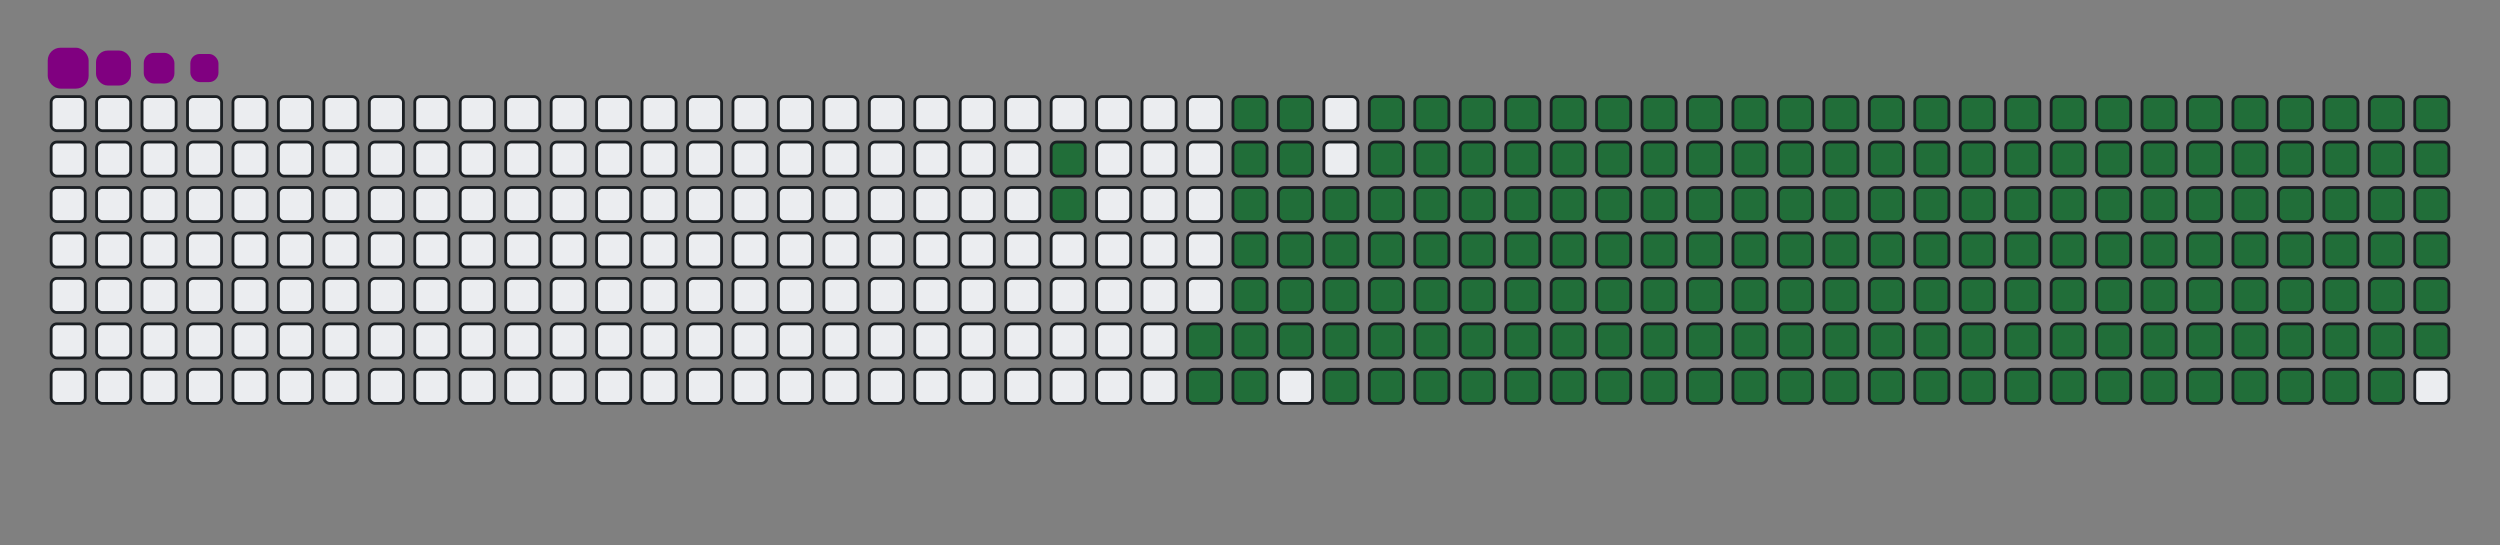 <svg viewBox="-16 -32 880 192" width="880" height="192" xmlns="http://www.w3.org/2000/svg"><rect x="-16" y="-32" width="880" height="192" fill="#808080" stroke="none"/><desc>Generated with https://github.com/Platane/snk</desc><style>@keyframes c0{8.85%{fill:#216e39}8.87%,to{fill:#ebedf0}}@keyframes c1{9.22%{fill:#216e39}9.24%,to{fill:#ebedf0}}@keyframes c2{70.47%{fill:#216e39}70.49%,to{fill:#ebedf0}}@keyframes c3{70.84%{fill:#216e39}70.86%,to{fill:#ebedf0}}@keyframes c4{88.92%{fill:#216e39}88.94%,to{fill:#ebedf0}}@keyframes c5{89.29%{fill:#216e39}89.31%,to{fill:#ebedf0}}@keyframes c6{10.69%{fill:#216e39}10.71%,to{fill:#ebedf0}}@keyframes c7{49.44%{fill:#216e39}49.46%,to{fill:#ebedf0}}@keyframes c8{49.81%{fill:#216e39}49.83%,to{fill:#ebedf0}}@keyframes c9{70.1%{fill:#216e39}70.12%,to{fill:#ebedf0}}@keyframes ca{71.21%{fill:#216e39}71.23%,to{fill:#ebedf0}}@keyframes cb{88.55%{fill:#216e39}88.57%,to{fill:#ebedf0}}@keyframes cc{88.18%{fill:#216e39}88.2%,to{fill:#ebedf0}}@keyframes cd{11.06%{fill:#216e39}11.08%,to{fill:#ebedf0}}@keyframes ce{49.07%{fill:#216e39}49.09%,to{fill:#ebedf0}}@keyframes cf{50.17%{fill:#216e39}50.19%,to{fill:#ebedf0}}@keyframes cg{69.73%{fill:#216e39}69.75%,to{fill:#ebedf0}}@keyframes ch{11.43%{fill:#216e39}11.45%,to{fill:#ebedf0}}@keyframes ci{48.7%{fill:#216e39}48.72%,to{fill:#ebedf0}}@keyframes cj{50.54%{fill:#216e39}50.56%,to{fill:#ebedf0}}@keyframes ck{69.36%{fill:#216e39}69.38%,to{fill:#ebedf0}}@keyframes cl{71.95%{fill:#216e39}71.97%,to{fill:#ebedf0}}@keyframes cm{29.51%{fill:#216e39}29.53%,to{fill:#ebedf0}}@keyframes cn{29.88%{fill:#216e39}29.9%,to{fill:#ebedf0}}@keyframes co{11.8%{fill:#216e39}11.82%,to{fill:#ebedf0}}@keyframes cp{48.33%{fill:#216e39}48.35%,to{fill:#ebedf0}}@keyframes cq{50.91%{fill:#216e39}50.93%,to{fill:#ebedf0}}@keyframes cr{68.99%{fill:#216e39}69.01%,to{fill:#ebedf0}}@keyframes cs{72.31%{fill:#216e39}72.33%,to{fill:#ebedf0}}@keyframes ct{29.14%{fill:#216e39}29.16%,to{fill:#ebedf0}}@keyframes cu{30.25%{fill:#216e39}30.27%,to{fill:#ebedf0}}@keyframes cv{12.17%{fill:#216e39}12.19%,to{fill:#ebedf0}}@keyframes cw{47.96%{fill:#216e39}47.98%,to{fill:#ebedf0}}@keyframes cx{51.28%{fill:#216e39}51.3%,to{fill:#ebedf0}}@keyframes cy{68.62%{fill:#216e39}68.64%,to{fill:#ebedf0}}@keyframes cz{72.68%{fill:#216e39}72.7%,to{fill:#ebedf0}}@keyframes c10{28.77%{fill:#216e39}28.79%,to{fill:#ebedf0}}@keyframes c11{30.62%{fill:#216e39}30.64%,to{fill:#ebedf0}}@keyframes c12{12.54%{fill:#216e39}12.56%,to{fill:#ebedf0}}@keyframes c13{47.59%{fill:#216e39}47.61%,to{fill:#ebedf0}}@keyframes c14{51.65%{fill:#216e39}51.67%,to{fill:#ebedf0}}@keyframes c15{68.26%{fill:#216e39}68.28%,to{fill:#ebedf0}}@keyframes c16{73.05%{fill:#216e39}73.07%,to{fill:#ebedf0}}@keyframes c17{28.4%{fill:#216e39}28.42%,to{fill:#ebedf0}}@keyframes c18{30.99%{fill:#216e39}31.01%,to{fill:#ebedf0}}@keyframes c19{12.91%{fill:#216e39}12.93%,to{fill:#ebedf0}}@keyframes c1a{47.22%{fill:#216e39}47.24%,to{fill:#ebedf0}}@keyframes c1b{52.02%{fill:#216e39}52.04%,to{fill:#ebedf0}}@keyframes c1c{67.89%{fill:#216e39}67.91%,to{fill:#ebedf0}}@keyframes c1d{73.42%{fill:#216e39}73.44%,to{fill:#ebedf0}}@keyframes c1e{28.03%{fill:#216e39}28.05%,to{fill:#ebedf0}}@keyframes c1f{31.36%{fill:#216e39}31.38%,to{fill:#ebedf0}}@keyframes c1g{13.27%{fill:#216e39}13.29%,to{fill:#ebedf0}}@keyframes c1h{46.85%{fill:#216e39}46.87%,to{fill:#ebedf0}}@keyframes c1i{52.39%{fill:#216e39}52.41%,to{fill:#ebedf0}}@keyframes c1j{67.52%{fill:#216e39}67.54%,to{fill:#ebedf0}}@keyframes c1k{73.79%{fill:#216e39}73.81%,to{fill:#ebedf0}}@keyframes c1l{27.67%{fill:#216e39}27.69%,to{fill:#ebedf0}}@keyframes c1m{31.72%{fill:#216e39}31.74%,to{fill:#ebedf0}}@keyframes c1n{13.64%{fill:#216e39}13.66%,to{fill:#ebedf0}}@keyframes c1o{46.48%{fill:#216e39}46.5%,to{fill:#ebedf0}}@keyframes c1p{52.76%{fill:#216e39}52.78%,to{fill:#ebedf0}}@keyframes c1q{67.15%{fill:#216e39}67.17%,to{fill:#ebedf0}}@keyframes c1r{74.16%{fill:#216e39}74.18%,to{fill:#ebedf0}}@keyframes c1s{27.3%{fill:#216e39}27.32%,to{fill:#ebedf0}}@keyframes c1t{32.09%{fill:#216e39}32.11%,to{fill:#ebedf0}}@keyframes c1u{14.01%{fill:#216e39}14.03%,to{fill:#ebedf0}}@keyframes c1v{46.12%{fill:#216e39}46.14%,to{fill:#ebedf0}}@keyframes c1w{53.13%{fill:#216e39}53.15%,to{fill:#ebedf0}}@keyframes c1x{66.78%{fill:#216e39}66.8%,to{fill:#ebedf0}}@keyframes c1y{74.53%{fill:#216e39}74.55%,to{fill:#ebedf0}}@keyframes c1z{26.93%{fill:#216e39}26.95%,to{fill:#ebedf0}}@keyframes c20{32.46%{fill:#216e39}32.48%,to{fill:#ebedf0}}@keyframes c21{14.38%{fill:#216e39}14.4%,to{fill:#ebedf0}}@keyframes c22{45.75%{fill:#216e39}45.77%,to{fill:#ebedf0}}@keyframes c23{53.5%{fill:#216e39}53.52%,to{fill:#ebedf0}}@keyframes c24{66.41%{fill:#216e39}66.43%,to{fill:#ebedf0}}@keyframes c25{74.9%{fill:#216e39}74.92%,to{fill:#ebedf0}}@keyframes c26{26.56%{fill:#216e39}26.58%,to{fill:#ebedf0}}@keyframes c27{32.83%{fill:#216e39}32.85%,to{fill:#ebedf0}}@keyframes c28{14.75%{fill:#216e39}14.77%,to{fill:#ebedf0}}@keyframes c29{45.38%{fill:#216e39}45.4%,to{fill:#ebedf0}}@keyframes c2a{53.86%{fill:#216e39}53.88%,to{fill:#ebedf0}}@keyframes c2b{66.04%{fill:#216e39}66.06%,to{fill:#ebedf0}}@keyframes c2c{75.27%{fill:#216e39}75.29%,to{fill:#ebedf0}}@keyframes c2d{26.19%{fill:#216e39}26.21%,to{fill:#ebedf0}}@keyframes c2e{33.2%{fill:#216e39}33.22%,to{fill:#ebedf0}}@keyframes c2f{15.12%{fill:#216e39}15.14%,to{fill:#ebedf0}}@keyframes c2g{45.01%{fill:#216e39}45.03%,to{fill:#ebedf0}}@keyframes c2h{54.23%{fill:#216e39}54.25%,to{fill:#ebedf0}}@keyframes c2i{65.67%{fill:#216e39}65.69%,to{fill:#ebedf0}}@keyframes c2j{75.64%{fill:#216e39}75.66%,to{fill:#ebedf0}}@keyframes c2k{25.82%{fill:#216e39}25.84%,to{fill:#ebedf0}}@keyframes c2l{33.57%{fill:#216e39}33.59%,to{fill:#ebedf0}}@keyframes c2m{15.49%{fill:#216e39}15.51%,to{fill:#ebedf0}}@keyframes c2n{44.64%{fill:#216e39}44.66%,to{fill:#ebedf0}}@keyframes c2o{54.6%{fill:#216e39}54.62%,to{fill:#ebedf0}}@keyframes c2p{65.3%{fill:#216e39}65.32%,to{fill:#ebedf0}}@keyframes c2q{76%{fill:#216e39}76.02%,to{fill:#ebedf0}}@keyframes c2r{25.45%{fill:#216e39}25.47%,to{fill:#ebedf0}}@keyframes c2s{33.94%{fill:#216e39}33.96%,to{fill:#ebedf0}}@keyframes c2t{15.86%{fill:#216e39}15.88%,to{fill:#ebedf0}}@keyframes c2u{44.27%{fill:#216e39}44.29%,to{fill:#ebedf0}}@keyframes c2v{54.97%{fill:#216e39}54.99%,to{fill:#ebedf0}}@keyframes c2w{64.93%{fill:#216e39}64.95%,to{fill:#ebedf0}}@keyframes c2x{76.37%{fill:#216e39}76.39%,to{fill:#ebedf0}}@keyframes c2y{25.08%{fill:#216e39}25.1%,to{fill:#ebedf0}}@keyframes c2z{34.31%{fill:#216e39}34.33%,to{fill:#ebedf0}}@keyframes c30{16.23%{fill:#216e39}16.25%,to{fill:#ebedf0}}@keyframes c31{43.9%{fill:#216e39}43.92%,to{fill:#ebedf0}}@keyframes c32{55.34%{fill:#216e39}55.36%,to{fill:#ebedf0}}@keyframes c33{64.57%{fill:#216e39}64.59%,to{fill:#ebedf0}}@keyframes c34{76.74%{fill:#216e39}76.76%,to{fill:#ebedf0}}@keyframes c35{24.71%{fill:#216e39}24.73%,to{fill:#ebedf0}}@keyframes c36{34.68%{fill:#216e39}34.7%,to{fill:#ebedf0}}@keyframes c37{16.6%{fill:#216e39}16.62%,to{fill:#ebedf0}}@keyframes c38{43.53%{fill:#216e39}43.55%,to{fill:#ebedf0}}@keyframes c39{55.71%{fill:#216e39}55.73%,to{fill:#ebedf0}}@keyframes c3a{64.2%{fill:#216e39}64.22%,to{fill:#ebedf0}}@keyframes c3b{77.11%{fill:#216e39}77.13%,to{fill:#ebedf0}}@keyframes c3c{24.34%{fill:#216e39}24.36%,to{fill:#ebedf0}}@keyframes c3d{35.05%{fill:#216e39}35.07%,to{fill:#ebedf0}}@keyframes c3e{16.96%{fill:#216e39}16.98%,to{fill:#ebedf0}}@keyframes c3f{43.16%{fill:#216e39}43.18%,to{fill:#ebedf0}}@keyframes c3g{56.08%{fill:#216e39}56.1%,to{fill:#ebedf0}}@keyframes c3h{63.83%{fill:#216e39}63.85%,to{fill:#ebedf0}}@keyframes c3i{77.48%{fill:#216e39}77.5%,to{fill:#ebedf0}}@keyframes c3j{23.98%{fill:#216e39}24%,to{fill:#ebedf0}}@keyframes c3k{35.41%{fill:#216e39}35.43%,to{fill:#ebedf0}}@keyframes c3l{17.33%{fill:#216e39}17.35%,to{fill:#ebedf0}}@keyframes c3m{42.79%{fill:#216e39}42.81%,to{fill:#ebedf0}}@keyframes c3n{56.45%{fill:#216e39}56.47%,to{fill:#ebedf0}}@keyframes c3o{63.46%{fill:#216e39}63.48%,to{fill:#ebedf0}}@keyframes c3p{77.85%{fill:#216e39}77.87%,to{fill:#ebedf0}}@keyframes c3q{23.61%{fill:#216e39}23.63%,to{fill:#ebedf0}}@keyframes c3r{35.78%{fill:#216e39}35.8%,to{fill:#ebedf0}}@keyframes c3s{17.7%{fill:#216e39}17.72%,to{fill:#ebedf0}}@keyframes c3t{42.43%{fill:#216e39}42.45%,to{fill:#ebedf0}}@keyframes c3u{56.82%{fill:#216e39}56.84%,to{fill:#ebedf0}}@keyframes c3v{63.09%{fill:#216e39}63.11%,to{fill:#ebedf0}}@keyframes c3w{78.22%{fill:#216e39}78.24%,to{fill:#ebedf0}}@keyframes c3x{23.24%{fill:#216e39}23.26%,to{fill:#ebedf0}}@keyframes c3y{36.15%{fill:#216e39}36.17%,to{fill:#ebedf0}}@keyframes c3z{18.07%{fill:#216e39}18.09%,to{fill:#ebedf0}}@keyframes c40{42.06%{fill:#216e39}42.08%,to{fill:#ebedf0}}@keyframes c41{57.19%{fill:#216e39}57.21%,to{fill:#ebedf0}}@keyframes c42{62.72%{fill:#216e39}62.74%,to{fill:#ebedf0}}@keyframes c43{78.59%{fill:#216e39}78.61%,to{fill:#ebedf0}}@keyframes c44{22.87%{fill:#216e39}22.89%,to{fill:#ebedf0}}@keyframes c45{36.52%{fill:#216e39}36.54%,to{fill:#ebedf0}}@keyframes c46{18.44%{fill:#216e39}18.46%,to{fill:#ebedf0}}@keyframes c47{41.69%{fill:#216e39}41.71%,to{fill:#ebedf0}}@keyframes c48{57.55%{fill:#216e39}57.57%,to{fill:#ebedf0}}@keyframes c49{62.35%{fill:#216e39}62.37%,to{fill:#ebedf0}}@keyframes c4a{78.96%{fill:#216e39}78.98%,to{fill:#ebedf0}}@keyframes c4b{22.5%{fill:#216e39}22.52%,to{fill:#ebedf0}}@keyframes c4c{36.89%{fill:#216e39}36.91%,to{fill:#ebedf0}}@keyframes c4d{18.81%{fill:#216e39}18.83%,to{fill:#ebedf0}}@keyframes c4e{41.32%{fill:#216e39}41.34%,to{fill:#ebedf0}}@keyframes c4f{57.92%{fill:#216e39}57.94%,to{fill:#ebedf0}}@keyframes c4g{61.98%{fill:#216e39}62%,to{fill:#ebedf0}}@keyframes c4h{61.61%{fill:#216e39}61.63%,to{fill:#ebedf0}}@keyframes c4i{22.13%{fill:#216e39}22.15%,to{fill:#ebedf0}}@keyframes c4j{37.26%{fill:#216e39}37.28%,to{fill:#ebedf0}}@keyframes c4k{19.18%{fill:#216e39}19.2%,to{fill:#ebedf0}}@keyframes c4l{40.95%{fill:#216e39}40.97%,to{fill:#ebedf0}}@keyframes c4m{58.29%{fill:#216e39}58.31%,to{fill:#ebedf0}}@keyframes c4n{58.66%{fill:#216e39}58.68%,to{fill:#ebedf0}}@keyframes c4o{61.24%{fill:#216e39}61.26%,to{fill:#ebedf0}}@keyframes c4p{21.76%{fill:#216e39}21.78%,to{fill:#ebedf0}}@keyframes c4q{37.63%{fill:#216e39}37.65%,to{fill:#ebedf0}}@keyframes c4r{19.55%{fill:#216e39}19.57%,to{fill:#ebedf0}}@keyframes c4s{40.58%{fill:#216e39}40.6%,to{fill:#ebedf0}}@keyframes c4t{40.21%{fill:#216e39}40.23%,to{fill:#ebedf0}}@keyframes c4u{59.03%{fill:#216e39}59.05%,to{fill:#ebedf0}}@keyframes c4v{60.88%{fill:#216e39}60.9%,to{fill:#ebedf0}}@keyframes c4w{21.39%{fill:#216e39}21.41%,to{fill:#ebedf0}}@keyframes c4x{38%{fill:#216e39}38.02%,to{fill:#ebedf0}}@keyframes c4y{19.92%{fill:#216e39}19.94%,to{fill:#ebedf0}}@keyframes c4z{38.74%{fill:#216e39}38.76%,to{fill:#ebedf0}}@keyframes c50{39.84%{fill:#216e39}39.86%,to{fill:#ebedf0}}@keyframes c51{59.4%{fill:#216e39}59.42%,to{fill:#ebedf0}}@keyframes c52{60.51%{fill:#216e39}60.53%,to{fill:#ebedf0}}@keyframes c53{21.02%{fill:#216e39}21.04%,to{fill:#ebedf0}}@keyframes c54{20.65%{fill:#216e39}20.67%,to{fill:#ebedf0}}@keyframes c55{20.29%{fill:#216e39}20.31%,to{fill:#ebedf0}}@keyframes c56{39.1%{fill:#216e39}39.12%,to{fill:#ebedf0}}@keyframes c57{39.47%{fill:#216e39}39.49%,to{fill:#ebedf0}}@keyframes c58{59.77%{fill:#216e39}59.79%,to{fill:#ebedf0}}@keyframes u0{8.85%{transform:scale(0,1)}10.69%,8.87%,9.22%,9.24%{transform:scale(.01,1)}10.71%,11.06%,11.08%,11.43%{transform:scale(.02,1)}11.45%,11.8%,11.82%,12.17%{transform:scale(.03,1)}12.19%,12.54%,12.56%,12.91%{transform:scale(.04,1)}12.93%,13.27%,13.29%,13.64%{transform:scale(.05,1)}13.66%,14.01%,14.03%,14.38%{transform:scale(.06,1)}14.4%,14.75%,14.77%,15.12%{transform:scale(.07,1)}15.14%,15.49%,15.51%,15.86%{transform:scale(.08,1)}15.88%,16.23%{transform:scale(.09,1)}16.25%,16.6%,16.62%,16.96%{transform:scale(.1,1)}16.98%,17.33%,17.35%,17.7%{transform:scale(.11,1)}17.72%,18.07%,18.09%,18.44%{transform:scale(.12,1)}18.46%,18.81%,18.83%,19.18%{transform:scale(.13,1)}19.2%,19.55%,19.57%,19.92%{transform:scale(.14,1)}19.94%,20.29%,20.31%,20.65%{transform:scale(.15,1)}20.67%,21.02%,21.04%,21.39%{transform:scale(.16,1)}21.41%,21.76%,21.78%,22.13%{transform:scale(.17,1)}22.15%,22.5%{transform:scale(.18,1)}22.52%,22.87%,22.89%,23.24%{transform:scale(.19,1)}23.26%,23.61%,23.63%,23.98%{transform:scale(.2,1)}24%,24.34%,24.36%,24.71%{transform:scale(.21,1)}24.73%,25.08%,25.1%,25.45%{transform:scale(.22,1)}25.47%,25.82%,25.84%,26.19%{transform:scale(.23,1)}26.21%,26.56%,26.58%,26.93%{transform:scale(.24,1)}26.95%,27.3%,27.32%,27.67%{transform:scale(.25,1)}27.69%,28.03%,28.05%,28.4%{transform:scale(.26,1)}28.42%,28.77%{transform:scale(.27,1)}28.79%,29.14%,29.16%,29.51%{transform:scale(.28,1)}29.53%,29.88%,29.9%,30.25%{transform:scale(.29,1)}30.27%,30.62%,30.64%,30.99%{transform:scale(.3,1)}31.01%,31.36%,31.38%,31.72%{transform:scale(.31,1)}31.74%,32.09%,32.11%,32.46%{transform:scale(.32,1)}32.48%,32.83%,32.85%,33.2%{transform:scale(.33,1)}33.22%,33.57%,33.59%,33.94%{transform:scale(.34,1)}33.96%,34.31%,34.33%,34.68%{transform:scale(.35,1)}34.7%,35.05%{transform:scale(.36,1)}35.07%,35.41%,35.43%,35.78%{transform:scale(.37,1)}35.8%,36.15%,36.17%,36.52%{transform:scale(.38,1)}36.54%,36.89%,36.91%,37.26%{transform:scale(.39,1)}37.28%,37.63%,37.65%,38%{transform:scale(.4,1)}38.02%,38.74%,38.76%,39.1%{transform:scale(.41,1)}39.12%,39.47%,39.49%,39.84%{transform:scale(.42,1)}39.86%,40.21%,40.23%,40.58%{transform:scale(.43,1)}40.6%,40.95%,40.97%,41.32%{transform:scale(.44,1)}41.34%,41.69%{transform:scale(.45,1)}41.71%,42.06%,42.08%,42.43%{transform:scale(.46,1)}42.45%,42.79%,42.81%,43.16%{transform:scale(.47,1)}43.18%,43.53%,43.55%,43.9%{transform:scale(.48,1)}43.92%,44.27%,44.29%,44.64%{transform:scale(.49,1)}44.66%,45.01%,45.03%,45.38%{transform:scale(.5,1)}45.4%,45.75%,45.77%,46.12%{transform:scale(.51,1)}46.14%,46.48%,46.5%,46.85%{transform:scale(.52,1)}46.87%,47.22%,47.24%,47.59%{transform:scale(.53,1)}47.61%,47.96%,47.98%,48.33%{transform:scale(.54,1)}48.35%,48.7%{transform:scale(.55,1)}48.72%,49.07%,49.09%,49.44%{transform:scale(.56,1)}49.46%,49.81%,49.83%,50.17%{transform:scale(.57,1)}50.19%,50.54%,50.56%,50.91%{transform:scale(.58,1)}50.93%,51.28%,51.3%,51.65%{transform:scale(.59,1)}51.67%,52.02%,52.04%,52.39%{transform:scale(.6,1)}52.41%,52.76%,52.78%,53.13%{transform:scale(.61,1)}53.15%,53.5%,53.52%,53.86%{transform:scale(.62,1)}53.88%,54.23%,54.25%,54.6%{transform:scale(.63,1)}54.62%,54.97%{transform:scale(.64,1)}54.99%,55.34%,55.36%,55.71%{transform:scale(.65,1)}55.73%,56.08%,56.1%,56.45%{transform:scale(.66,1)}56.47%,56.82%,56.84%,57.19%{transform:scale(.67,1)}57.21%,57.55%,57.57%,57.92%{transform:scale(.68,1)}57.94%,58.29%,58.31%,58.66%{transform:scale(.69,1)}58.68%,59.03%,59.05%,59.4%{transform:scale(.7,1)}59.42%,59.77%,59.79%,60.51%{transform:scale(.71,1)}60.53%,60.88%,60.9%,61.24%{transform:scale(.72,1)}61.26%,61.61%{transform:scale(.73,1)}61.63%,61.98%,62%,62.35%{transform:scale(.74,1)}62.37%,62.72%,62.74%,63.09%{transform:scale(.75,1)}63.11%,63.46%,63.48%,63.83%{transform:scale(.76,1)}63.85%,64.2%,64.22%,64.57%{transform:scale(.77,1)}64.59%,64.93%,64.95%,65.3%{transform:scale(.78,1)}65.32%,65.67%,65.69%,66.04%{transform:scale(.79,1)}66.06%,66.41%,66.43%,66.78%{transform:scale(.8,1)}66.8%,67.15%,67.17%,67.52%{transform:scale(.81,1)}67.54%,67.89%{transform:scale(.82,1)}67.91%,68.26%,68.28%,68.62%{transform:scale(.83,1)}68.64%,68.99%,69.01%,69.36%{transform:scale(.84,1)}69.38%,69.73%,69.75%,70.1%{transform:scale(.85,1)}70.12%,70.47%,70.49%,70.84%{transform:scale(.86,1)}70.86%,71.21%,71.23%,71.95%{transform:scale(.87,1)}71.97%,72.31%,72.33%,72.68%{transform:scale(.88,1)}72.7%,73.05%,73.07%,73.42%{transform:scale(.89,1)}73.44%,73.79%,73.81%,74.16%{transform:scale(.9,1)}74.18%,74.53%{transform:scale(.91,1)}74.55%,74.9%,74.92%,75.27%{transform:scale(.92,1)}75.29%,75.64%,75.66%,76%{transform:scale(.93,1)}76.02%,76.37%,76.39%,76.74%{transform:scale(.94,1)}76.76%,77.11%,77.13%,77.48%{transform:scale(.95,1)}77.5%,77.85%,77.87%,78.22%{transform:scale(.96,1)}78.24%,78.59%,78.61%,78.96%{transform:scale(.97,1)}78.98%,88.18%,88.2%,88.55%{transform:scale(.98,1)}88.57%,88.92%,88.94%,89.29%{transform:scale(.99,1)}89.31%,to{transform:scale(1,1)}}@keyframes s0{0%,99.63%{transform:translate(0,-16px)}.37%{transform:translate(0,0)}8.49%{transform:translate(352px,0)}9.23%{transform:translate(352px,32px)}20.3%{transform:translate(832px,32px)}21.03%{transform:translate(832px,0)}29.52%{transform:translate(464px,0)}29.89%{transform:translate(464px,16px)}38.01%{transform:translate(816px,16px)}38.75%{transform:translate(816px,48px)}39.11%{transform:translate(832px,48px)}39.48%{transform:translate(832px,64px)}40.22%{transform:translate(800px,64px)}40.59%{transform:translate(800px,48px)}49.45%{transform:translate(416px,48px)}49.82%{transform:translate(416px,64px)}58.3%{transform:translate(784px,64px)}58.67%{transform:translate(784px,80px)}59.78%{transform:translate(832px,80px)}60.15%{transform:translate(832px,96px)}61.62%{transform:translate(768px,96px)}61.99%{transform:translate(768px,80px)}70.48%{transform:translate(400px,80px)}70.85%{transform:translate(400px,96px)}78.97%{transform:translate(752px,96px)}80.81%{transform:translate(752px,16px)}88.19%{transform:translate(432px,16px)}88.56%{transform:translate(432px,0)}88.93%{transform:translate(416px,0)}89.3%{transform:translate(416px,16px)}97.79%{transform:translate(48px,16px)}98.52%{transform:translate(48px,-16px)}}@keyframes s1{0%,99.63%{transform:translate(16px,-16px)}.37%{transform:translate(0,-16px)}.74%{transform:translate(0,0)}8.86%{transform:translate(352px,0)}9.59%{transform:translate(352px,32px)}20.66%{transform:translate(832px,32px)}21.4%{transform:translate(832px,0)}29.89%{transform:translate(464px,0)}30.26%{transform:translate(464px,16px)}38.38%{transform:translate(816px,16px)}39.11%{transform:translate(816px,48px)}39.48%{transform:translate(832px,48px)}39.85%{transform:translate(832px,64px)}40.59%{transform:translate(800px,64px)}40.96%{transform:translate(800px,48px)}49.82%{transform:translate(416px,48px)}50.18%{transform:translate(416px,64px)}58.67%{transform:translate(784px,64px)}59.04%{transform:translate(784px,80px)}60.15%{transform:translate(832px,80px)}60.52%{transform:translate(832px,96px)}61.99%{transform:translate(768px,96px)}62.36%{transform:translate(768px,80px)}70.85%{transform:translate(400px,80px)}71.22%{transform:translate(400px,96px)}79.34%{transform:translate(752px,96px)}81.18%{transform:translate(752px,16px)}88.56%{transform:translate(432px,16px)}88.93%{transform:translate(432px,0)}89.3%{transform:translate(416px,0)}89.67%{transform:translate(416px,16px)}98.15%{transform:translate(48px,16px)}98.89%{transform:translate(48px,-16px)}}@keyframes s2{0%,99.63%{transform:translate(32px,-16px)}.74%{transform:translate(0,-16px)}1.11%{transform:translate(0,0)}9.23%{transform:translate(352px,0)}9.96%{transform:translate(352px,32px)}21.03%{transform:translate(832px,32px)}21.77%{transform:translate(832px,0)}30.26%{transform:translate(464px,0)}30.63%{transform:translate(464px,16px)}38.75%{transform:translate(816px,16px)}39.48%{transform:translate(816px,48px)}39.85%{transform:translate(832px,48px)}40.22%{transform:translate(832px,64px)}40.96%{transform:translate(800px,64px)}41.33%{transform:translate(800px,48px)}50.18%{transform:translate(416px,48px)}50.55%{transform:translate(416px,64px)}59.04%{transform:translate(784px,64px)}59.41%{transform:translate(784px,80px)}60.52%{transform:translate(832px,80px)}60.89%{transform:translate(832px,96px)}62.36%{transform:translate(768px,96px)}62.73%{transform:translate(768px,80px)}71.22%{transform:translate(400px,80px)}71.59%{transform:translate(400px,96px)}79.7%{transform:translate(752px,96px)}81.55%{transform:translate(752px,16px)}88.93%{transform:translate(432px,16px)}89.3%{transform:translate(432px,0)}89.67%{transform:translate(416px,0)}90.04%{transform:translate(416px,16px)}98.52%{transform:translate(48px,16px)}99.26%{transform:translate(48px,-16px)}}@keyframes s3{0%,99.63%{transform:translate(48px,-16px)}1.11%{transform:translate(0,-16px)}1.48%{transform:translate(0,0)}9.59%{transform:translate(352px,0)}10.33%{transform:translate(352px,32px)}21.4%{transform:translate(832px,32px)}22.14%{transform:translate(832px,0)}30.63%{transform:translate(464px,0)}31%{transform:translate(464px,16px)}39.11%{transform:translate(816px,16px)}39.85%{transform:translate(816px,48px)}40.22%{transform:translate(832px,48px)}40.59%{transform:translate(832px,64px)}41.33%{transform:translate(800px,64px)}41.7%{transform:translate(800px,48px)}50.55%{transform:translate(416px,48px)}50.92%{transform:translate(416px,64px)}59.41%{transform:translate(784px,64px)}59.78%{transform:translate(784px,80px)}60.89%{transform:translate(832px,80px)}61.25%{transform:translate(832px,96px)}62.73%{transform:translate(768px,96px)}63.1%{transform:translate(768px,80px)}71.59%{transform:translate(400px,80px)}71.96%{transform:translate(400px,96px)}80.07%{transform:translate(752px,96px)}81.92%{transform:translate(752px,16px)}89.3%{transform:translate(432px,16px)}89.67%{transform:translate(432px,0)}90.04%{transform:translate(416px,0)}90.41%{transform:translate(416px,16px)}98.89%{transform:translate(48px,16px)}}:root{--cb:#1b1f230a;--cs:purple;--ce:#ebedf0;--c0:#ebedf0;--c1:#9be9a8;--c2:#40c463;--c3:#30a14e;--c4:#216e39}@media (prefers-color-scheme:dark){:root{--cb:#1b1f230a;--cs:purple;--ce:#161b22;--c1:#01311f;--c2:#034525;--c3:#0f6d31;--c4:#00c647}}.c{shape-rendering:geometricPrecision;fill:#ebedf0;stroke-width:1px;stroke:#1b1f230a;animation:none 27100ms linear infinite}.c.c0,.c.c1,.c.c2{fill:#216e39;animation-name:c0}.c.c1,.c.c2{animation-name:c1}.c.c2{animation-name:c2}.c.c3,.c.c4,.c.c5{fill:#216e39;animation-name:c3}.c.c4,.c.c5{animation-name:c4}.c.c5{animation-name:c5}.c.c6,.c.c7,.c.c8{fill:#216e39;animation-name:c6}.c.c7,.c.c8{animation-name:c7}.c.c8{animation-name:c8}.c.c9,.c.ca,.c.cb{fill:#216e39;animation-name:c9}.c.ca,.c.cb{animation-name:ca}.c.cb{animation-name:cb}.c.cc,.c.cd,.c.ce{fill:#216e39;animation-name:cc}.c.cd,.c.ce{animation-name:cd}.c.ce{animation-name:ce}.c.cf,.c.cg,.c.ch{fill:#216e39;animation-name:cf}.c.cg,.c.ch{animation-name:cg}.c.ch{animation-name:ch}.c.ci,.c.cj,.c.ck{fill:#216e39;animation-name:ci}.c.cj,.c.ck{animation-name:cj}.c.ck{animation-name:ck}.c.cl,.c.cm,.c.cn{fill:#216e39;animation-name:cl}.c.cm,.c.cn{animation-name:cm}.c.cn{animation-name:cn}.c.co,.c.cp,.c.cq{fill:#216e39;animation-name:co}.c.cp,.c.cq{animation-name:cp}.c.cq{animation-name:cq}.c.cr,.c.cs,.c.ct{fill:#216e39;animation-name:cr}.c.cs,.c.ct{animation-name:cs}.c.ct{animation-name:ct}.c.cu,.c.cv,.c.cw{fill:#216e39;animation-name:cu}.c.cv,.c.cw{animation-name:cv}.c.cw{animation-name:cw}.c.cx,.c.cy,.c.cz{fill:#216e39;animation-name:cx}.c.cy,.c.cz{animation-name:cy}.c.cz{animation-name:cz}.c.c10,.c.c11,.c.c12{fill:#216e39;animation-name:c10}.c.c11,.c.c12{animation-name:c11}.c.c12{animation-name:c12}.c.c13,.c.c14,.c.c15{fill:#216e39;animation-name:c13}.c.c14,.c.c15{animation-name:c14}.c.c15{animation-name:c15}.c.c16,.c.c17,.c.c18{fill:#216e39;animation-name:c16}.c.c17,.c.c18{animation-name:c17}.c.c18{animation-name:c18}.c.c19,.c.c1a,.c.c1b{fill:#216e39;animation-name:c19}.c.c1a,.c.c1b{animation-name:c1a}.c.c1b{animation-name:c1b}.c.c1c,.c.c1d,.c.c1e{fill:#216e39;animation-name:c1c}.c.c1d,.c.c1e{animation-name:c1d}.c.c1e{animation-name:c1e}.c.c1f,.c.c1g,.c.c1h{fill:#216e39;animation-name:c1f}.c.c1g,.c.c1h{animation-name:c1g}.c.c1h{animation-name:c1h}.c.c1i,.c.c1j,.c.c1k{fill:#216e39;animation-name:c1i}.c.c1j,.c.c1k{animation-name:c1j}.c.c1k{animation-name:c1k}.c.c1l,.c.c1m,.c.c1n{fill:#216e39;animation-name:c1l}.c.c1m,.c.c1n{animation-name:c1m}.c.c1n{animation-name:c1n}.c.c1o,.c.c1p,.c.c1q{fill:#216e39;animation-name:c1o}.c.c1p,.c.c1q{animation-name:c1p}.c.c1q{animation-name:c1q}.c.c1r,.c.c1s,.c.c1t{fill:#216e39;animation-name:c1r}.c.c1s,.c.c1t{animation-name:c1s}.c.c1t{animation-name:c1t}.c.c1u,.c.c1v,.c.c1w{fill:#216e39;animation-name:c1u}.c.c1v,.c.c1w{animation-name:c1v}.c.c1w{animation-name:c1w}.c.c1x,.c.c1y,.c.c1z{fill:#216e39;animation-name:c1x}.c.c1y,.c.c1z{animation-name:c1y}.c.c1z{animation-name:c1z}.c.c20,.c.c21,.c.c22{fill:#216e39;animation-name:c20}.c.c21,.c.c22{animation-name:c21}.c.c22{animation-name:c22}.c.c23,.c.c24,.c.c25{fill:#216e39;animation-name:c23}.c.c24,.c.c25{animation-name:c24}.c.c25{animation-name:c25}.c.c26,.c.c27,.c.c28{fill:#216e39;animation-name:c26}.c.c27,.c.c28{animation-name:c27}.c.c28{animation-name:c28}.c.c29,.c.c2a,.c.c2b{fill:#216e39;animation-name:c29}.c.c2a,.c.c2b{animation-name:c2a}.c.c2b{animation-name:c2b}.c.c2c,.c.c2d,.c.c2e{fill:#216e39;animation-name:c2c}.c.c2d,.c.c2e{animation-name:c2d}.c.c2e{animation-name:c2e}.c.c2f,.c.c2g,.c.c2h{fill:#216e39;animation-name:c2f}.c.c2g,.c.c2h{animation-name:c2g}.c.c2h{animation-name:c2h}.c.c2i,.c.c2j,.c.c2k{fill:#216e39;animation-name:c2i}.c.c2j,.c.c2k{animation-name:c2j}.c.c2k{animation-name:c2k}.c.c2l,.c.c2m,.c.c2n{fill:#216e39;animation-name:c2l}.c.c2m,.c.c2n{animation-name:c2m}.c.c2n{animation-name:c2n}.c.c2o,.c.c2p,.c.c2q{fill:#216e39;animation-name:c2o}.c.c2p,.c.c2q{animation-name:c2p}.c.c2q{animation-name:c2q}.c.c2r,.c.c2s,.c.c2t{fill:#216e39;animation-name:c2r}.c.c2s,.c.c2t{animation-name:c2s}.c.c2t{animation-name:c2t}.c.c2u,.c.c2v,.c.c2w{fill:#216e39;animation-name:c2u}.c.c2v,.c.c2w{animation-name:c2v}.c.c2w{animation-name:c2w}.c.c2x,.c.c2y,.c.c2z{fill:#216e39;animation-name:c2x}.c.c2y,.c.c2z{animation-name:c2y}.c.c2z{animation-name:c2z}.c.c30,.c.c31,.c.c32{fill:#216e39;animation-name:c30}.c.c31,.c.c32{animation-name:c31}.c.c32{animation-name:c32}.c.c33,.c.c34,.c.c35{fill:#216e39;animation-name:c33}.c.c34,.c.c35{animation-name:c34}.c.c35{animation-name:c35}.c.c36,.c.c37,.c.c38{fill:#216e39;animation-name:c36}.c.c37,.c.c38{animation-name:c37}.c.c38{animation-name:c38}.c.c39,.c.c3a,.c.c3b{fill:#216e39;animation-name:c39}.c.c3a,.c.c3b{animation-name:c3a}.c.c3b{animation-name:c3b}.c.c3c,.c.c3d,.c.c3e{fill:#216e39;animation-name:c3c}.c.c3d,.c.c3e{animation-name:c3d}.c.c3e{animation-name:c3e}.c.c3f,.c.c3g,.c.c3h{fill:#216e39;animation-name:c3f}.c.c3g,.c.c3h{animation-name:c3g}.c.c3h{animation-name:c3h}.c.c3i,.c.c3j,.c.c3k{fill:#216e39;animation-name:c3i}.c.c3j,.c.c3k{animation-name:c3j}.c.c3k{animation-name:c3k}.c.c3l,.c.c3m,.c.c3n{fill:#216e39;animation-name:c3l}.c.c3m,.c.c3n{animation-name:c3m}.c.c3n{animation-name:c3n}.c.c3o,.c.c3p,.c.c3q{fill:#216e39;animation-name:c3o}.c.c3p,.c.c3q{animation-name:c3p}.c.c3q{animation-name:c3q}.c.c3r,.c.c3s,.c.c3t{fill:#216e39;animation-name:c3r}.c.c3s,.c.c3t{animation-name:c3s}.c.c3t{animation-name:c3t}.c.c3u,.c.c3v,.c.c3w{fill:#216e39;animation-name:c3u}.c.c3v,.c.c3w{animation-name:c3v}.c.c3w{animation-name:c3w}.c.c3x,.c.c3y,.c.c3z{fill:#216e39;animation-name:c3x}.c.c3y,.c.c3z{animation-name:c3y}.c.c3z{animation-name:c3z}.c.c40,.c.c41,.c.c42{fill:#216e39;animation-name:c40}.c.c41,.c.c42{animation-name:c41}.c.c42{animation-name:c42}.c.c43,.c.c44,.c.c45{fill:#216e39;animation-name:c43}.c.c44,.c.c45{animation-name:c44}.c.c45{animation-name:c45}.c.c46,.c.c47,.c.c48{fill:#216e39;animation-name:c46}.c.c47,.c.c48{animation-name:c47}.c.c48{animation-name:c48}.c.c49,.c.c4a,.c.c4b{fill:#216e39;animation-name:c49}.c.c4a,.c.c4b{animation-name:c4a}.c.c4b{animation-name:c4b}.c.c4c,.c.c4d,.c.c4e{fill:#216e39;animation-name:c4c}.c.c4d,.c.c4e{animation-name:c4d}.c.c4e{animation-name:c4e}.c.c4f,.c.c4g,.c.c4h{fill:#216e39;animation-name:c4f}.c.c4g,.c.c4h{animation-name:c4g}.c.c4h{animation-name:c4h}.c.c4i,.c.c4j,.c.c4k{fill:#216e39;animation-name:c4i}.c.c4j,.c.c4k{animation-name:c4j}.c.c4k{animation-name:c4k}.c.c4l,.c.c4m,.c.c4n{fill:#216e39;animation-name:c4l}.c.c4m,.c.c4n{animation-name:c4m}.c.c4n{animation-name:c4n}.c.c4o,.c.c4p,.c.c4q{fill:#216e39;animation-name:c4o}.c.c4p,.c.c4q{animation-name:c4p}.c.c4q{animation-name:c4q}.c.c4r,.c.c4s,.c.c4t{fill:#216e39;animation-name:c4r}.c.c4s,.c.c4t{animation-name:c4s}.c.c4t{animation-name:c4t}.c.c4u,.c.c4v,.c.c4w{fill:#216e39;animation-name:c4u}.c.c4v,.c.c4w{animation-name:c4v}.c.c4w{animation-name:c4w}.c.c4x,.c.c4y,.c.c4z{fill:#216e39;animation-name:c4x}.c.c4y,.c.c4z{animation-name:c4y}.c.c4z{animation-name:c4z}.c.c50,.c.c51,.c.c52{fill:#216e39;animation-name:c50}.c.c51,.c.c52{animation-name:c51}.c.c52{animation-name:c52}.c.c53,.c.c54,.c.c55{fill:#216e39;animation-name:c53}.c.c54,.c.c55{animation-name:c54}.c.c55{animation-name:c55}.c.c56,.c.c57,.c.c58{fill:#216e39;animation-name:c56}.c.c57,.c.c58{animation-name:c57}.c.c58{animation-name:c58}.s,.u{animation:none linear 27100ms infinite}.u,.u.u0{transform-origin:0 0}.u{transform:scale(0,1)}.u.u0{fill:#216e39;animation-name:u0}.s{shape-rendering:geometricPrecision;fill:purple}.s.s0{transform:translate(0,-16px);animation-name:s0}.s.s1{transform:translate(16px,-16px);animation-name:s1}.s.s2{transform:translate(32px,-16px);animation-name:s2}.s.s3{transform:translate(48px,-16px);animation-name:s3}</style><rect class="c" x="2" y="2" rx="2" ry="2" width="12" height="12"/><rect class="c" x="2" y="18" rx="2" ry="2" width="12" height="12"/><rect class="c" x="2" y="34" rx="2" ry="2" width="12" height="12"/><rect class="c" x="2" y="50" rx="2" ry="2" width="12" height="12"/><rect class="c" x="2" y="66" rx="2" ry="2" width="12" height="12"/><rect class="c" x="2" y="82" rx="2" ry="2" width="12" height="12"/><rect class="c" x="2" y="98" rx="2" ry="2" width="12" height="12"/><rect class="c" x="18" y="2" rx="2" ry="2" width="12" height="12"/><rect class="c" x="18" y="18" rx="2" ry="2" width="12" height="12"/><rect class="c" x="18" y="34" rx="2" ry="2" width="12" height="12"/><rect class="c" x="18" y="50" rx="2" ry="2" width="12" height="12"/><rect class="c" x="18" y="66" rx="2" ry="2" width="12" height="12"/><rect class="c" x="18" y="82" rx="2" ry="2" width="12" height="12"/><rect class="c" x="18" y="98" rx="2" ry="2" width="12" height="12"/><rect class="c" x="34" y="2" rx="2" ry="2" width="12" height="12"/><rect class="c" x="34" y="18" rx="2" ry="2" width="12" height="12"/><rect class="c" x="34" y="34" rx="2" ry="2" width="12" height="12"/><rect class="c" x="34" y="50" rx="2" ry="2" width="12" height="12"/><rect class="c" x="34" y="66" rx="2" ry="2" width="12" height="12"/><rect class="c" x="34" y="82" rx="2" ry="2" width="12" height="12"/><rect class="c" x="34" y="98" rx="2" ry="2" width="12" height="12"/><rect class="c" x="50" y="2" rx="2" ry="2" width="12" height="12"/><rect class="c" x="50" y="18" rx="2" ry="2" width="12" height="12"/><rect class="c" x="50" y="34" rx="2" ry="2" width="12" height="12"/><rect class="c" x="50" y="50" rx="2" ry="2" width="12" height="12"/><rect class="c" x="50" y="66" rx="2" ry="2" width="12" height="12"/><rect class="c" x="50" y="82" rx="2" ry="2" width="12" height="12"/><rect class="c" x="50" y="98" rx="2" ry="2" width="12" height="12"/><rect class="c" x="66" y="2" rx="2" ry="2" width="12" height="12"/><rect class="c" x="66" y="18" rx="2" ry="2" width="12" height="12"/><rect class="c" x="66" y="34" rx="2" ry="2" width="12" height="12"/><rect class="c" x="66" y="50" rx="2" ry="2" width="12" height="12"/><rect class="c" x="66" y="66" rx="2" ry="2" width="12" height="12"/><rect class="c" x="66" y="82" rx="2" ry="2" width="12" height="12"/><rect class="c" x="66" y="98" rx="2" ry="2" width="12" height="12"/><rect class="c" x="82" y="2" rx="2" ry="2" width="12" height="12"/><rect class="c" x="82" y="18" rx="2" ry="2" width="12" height="12"/><rect class="c" x="82" y="34" rx="2" ry="2" width="12" height="12"/><rect class="c" x="82" y="50" rx="2" ry="2" width="12" height="12"/><rect class="c" x="82" y="66" rx="2" ry="2" width="12" height="12"/><rect class="c" x="82" y="82" rx="2" ry="2" width="12" height="12"/><rect class="c" x="82" y="98" rx="2" ry="2" width="12" height="12"/><rect class="c" x="98" y="2" rx="2" ry="2" width="12" height="12"/><rect class="c" x="98" y="18" rx="2" ry="2" width="12" height="12"/><rect class="c" x="98" y="34" rx="2" ry="2" width="12" height="12"/><rect class="c" x="98" y="50" rx="2" ry="2" width="12" height="12"/><rect class="c" x="98" y="66" rx="2" ry="2" width="12" height="12"/><rect class="c" x="98" y="82" rx="2" ry="2" width="12" height="12"/><rect class="c" x="98" y="98" rx="2" ry="2" width="12" height="12"/><rect class="c" x="114" y="2" rx="2" ry="2" width="12" height="12"/><rect class="c" x="114" y="18" rx="2" ry="2" width="12" height="12"/><rect class="c" x="114" y="34" rx="2" ry="2" width="12" height="12"/><rect class="c" x="114" y="50" rx="2" ry="2" width="12" height="12"/><rect class="c" x="114" y="66" rx="2" ry="2" width="12" height="12"/><rect class="c" x="114" y="82" rx="2" ry="2" width="12" height="12"/><rect class="c" x="114" y="98" rx="2" ry="2" width="12" height="12"/><rect class="c" x="130" y="2" rx="2" ry="2" width="12" height="12"/><rect class="c" x="130" y="18" rx="2" ry="2" width="12" height="12"/><rect class="c" x="130" y="34" rx="2" ry="2" width="12" height="12"/><rect class="c" x="130" y="50" rx="2" ry="2" width="12" height="12"/><rect class="c" x="130" y="66" rx="2" ry="2" width="12" height="12"/><rect class="c" x="130" y="82" rx="2" ry="2" width="12" height="12"/><rect class="c" x="130" y="98" rx="2" ry="2" width="12" height="12"/><rect class="c" x="146" y="2" rx="2" ry="2" width="12" height="12"/><rect class="c" x="146" y="18" rx="2" ry="2" width="12" height="12"/><rect class="c" x="146" y="34" rx="2" ry="2" width="12" height="12"/><rect class="c" x="146" y="50" rx="2" ry="2" width="12" height="12"/><rect class="c" x="146" y="66" rx="2" ry="2" width="12" height="12"/><rect class="c" x="146" y="82" rx="2" ry="2" width="12" height="12"/><rect class="c" x="146" y="98" rx="2" ry="2" width="12" height="12"/><rect class="c" x="162" y="2" rx="2" ry="2" width="12" height="12"/><rect class="c" x="162" y="18" rx="2" ry="2" width="12" height="12"/><rect class="c" x="162" y="34" rx="2" ry="2" width="12" height="12"/><rect class="c" x="162" y="50" rx="2" ry="2" width="12" height="12"/><rect class="c" x="162" y="66" rx="2" ry="2" width="12" height="12"/><rect class="c" x="162" y="82" rx="2" ry="2" width="12" height="12"/><rect class="c" x="162" y="98" rx="2" ry="2" width="12" height="12"/><rect class="c" x="178" y="2" rx="2" ry="2" width="12" height="12"/><rect class="c" x="178" y="18" rx="2" ry="2" width="12" height="12"/><rect class="c" x="178" y="34" rx="2" ry="2" width="12" height="12"/><rect class="c" x="178" y="50" rx="2" ry="2" width="12" height="12"/><rect class="c" x="178" y="66" rx="2" ry="2" width="12" height="12"/><rect class="c" x="178" y="82" rx="2" ry="2" width="12" height="12"/><rect class="c" x="178" y="98" rx="2" ry="2" width="12" height="12"/><rect class="c" x="194" y="2" rx="2" ry="2" width="12" height="12"/><rect class="c" x="194" y="18" rx="2" ry="2" width="12" height="12"/><rect class="c" x="194" y="34" rx="2" ry="2" width="12" height="12"/><rect class="c" x="194" y="50" rx="2" ry="2" width="12" height="12"/><rect class="c" x="194" y="66" rx="2" ry="2" width="12" height="12"/><rect class="c" x="194" y="82" rx="2" ry="2" width="12" height="12"/><rect class="c" x="194" y="98" rx="2" ry="2" width="12" height="12"/><rect class="c" x="210" y="2" rx="2" ry="2" width="12" height="12"/><rect class="c" x="210" y="18" rx="2" ry="2" width="12" height="12"/><rect class="c" x="210" y="34" rx="2" ry="2" width="12" height="12"/><rect class="c" x="210" y="50" rx="2" ry="2" width="12" height="12"/><rect class="c" x="210" y="66" rx="2" ry="2" width="12" height="12"/><rect class="c" x="210" y="82" rx="2" ry="2" width="12" height="12"/><rect class="c" x="210" y="98" rx="2" ry="2" width="12" height="12"/><rect class="c" x="226" y="2" rx="2" ry="2" width="12" height="12"/><rect class="c" x="226" y="18" rx="2" ry="2" width="12" height="12"/><rect class="c" x="226" y="34" rx="2" ry="2" width="12" height="12"/><rect class="c" x="226" y="50" rx="2" ry="2" width="12" height="12"/><rect class="c" x="226" y="66" rx="2" ry="2" width="12" height="12"/><rect class="c" x="226" y="82" rx="2" ry="2" width="12" height="12"/><rect class="c" x="226" y="98" rx="2" ry="2" width="12" height="12"/><rect class="c" x="242" y="2" rx="2" ry="2" width="12" height="12"/><rect class="c" x="242" y="18" rx="2" ry="2" width="12" height="12"/><rect class="c" x="242" y="34" rx="2" ry="2" width="12" height="12"/><rect class="c" x="242" y="50" rx="2" ry="2" width="12" height="12"/><rect class="c" x="242" y="66" rx="2" ry="2" width="12" height="12"/><rect class="c" x="242" y="82" rx="2" ry="2" width="12" height="12"/><rect class="c" x="242" y="98" rx="2" ry="2" width="12" height="12"/><rect class="c" x="258" y="2" rx="2" ry="2" width="12" height="12"/><rect class="c" x="258" y="18" rx="2" ry="2" width="12" height="12"/><rect class="c" x="258" y="34" rx="2" ry="2" width="12" height="12"/><rect class="c" x="258" y="50" rx="2" ry="2" width="12" height="12"/><rect class="c" x="258" y="66" rx="2" ry="2" width="12" height="12"/><rect class="c" x="258" y="82" rx="2" ry="2" width="12" height="12"/><rect class="c" x="258" y="98" rx="2" ry="2" width="12" height="12"/><rect class="c" x="274" y="2" rx="2" ry="2" width="12" height="12"/><rect class="c" x="274" y="18" rx="2" ry="2" width="12" height="12"/><rect class="c" x="274" y="34" rx="2" ry="2" width="12" height="12"/><rect class="c" x="274" y="50" rx="2" ry="2" width="12" height="12"/><rect class="c" x="274" y="66" rx="2" ry="2" width="12" height="12"/><rect class="c" x="274" y="82" rx="2" ry="2" width="12" height="12"/><rect class="c" x="274" y="98" rx="2" ry="2" width="12" height="12"/><rect class="c" x="290" y="2" rx="2" ry="2" width="12" height="12"/><rect class="c" x="290" y="18" rx="2" ry="2" width="12" height="12"/><rect class="c" x="290" y="34" rx="2" ry="2" width="12" height="12"/><rect class="c" x="290" y="50" rx="2" ry="2" width="12" height="12"/><rect class="c" x="290" y="66" rx="2" ry="2" width="12" height="12"/><rect class="c" x="290" y="82" rx="2" ry="2" width="12" height="12"/><rect class="c" x="290" y="98" rx="2" ry="2" width="12" height="12"/><rect class="c" x="306" y="2" rx="2" ry="2" width="12" height="12"/><rect class="c" x="306" y="18" rx="2" ry="2" width="12" height="12"/><rect class="c" x="306" y="34" rx="2" ry="2" width="12" height="12"/><rect class="c" x="306" y="50" rx="2" ry="2" width="12" height="12"/><rect class="c" x="306" y="66" rx="2" ry="2" width="12" height="12"/><rect class="c" x="306" y="82" rx="2" ry="2" width="12" height="12"/><rect class="c" x="306" y="98" rx="2" ry="2" width="12" height="12"/><rect class="c" x="322" y="2" rx="2" ry="2" width="12" height="12"/><rect class="c" x="322" y="18" rx="2" ry="2" width="12" height="12"/><rect class="c" x="322" y="34" rx="2" ry="2" width="12" height="12"/><rect class="c" x="322" y="50" rx="2" ry="2" width="12" height="12"/><rect class="c" x="322" y="66" rx="2" ry="2" width="12" height="12"/><rect class="c" x="322" y="82" rx="2" ry="2" width="12" height="12"/><rect class="c" x="322" y="98" rx="2" ry="2" width="12" height="12"/><rect class="c" x="338" y="2" rx="2" ry="2" width="12" height="12"/><rect class="c" x="338" y="18" rx="2" ry="2" width="12" height="12"/><rect class="c" x="338" y="34" rx="2" ry="2" width="12" height="12"/><rect class="c" x="338" y="50" rx="2" ry="2" width="12" height="12"/><rect class="c" x="338" y="66" rx="2" ry="2" width="12" height="12"/><rect class="c" x="338" y="82" rx="2" ry="2" width="12" height="12"/><rect class="c" x="338" y="98" rx="2" ry="2" width="12" height="12"/><rect class="c" x="354" y="2" rx="2" ry="2" width="12" height="12"/><rect class="c c0" x="354" y="18" rx="2" ry="2" width="12" height="12"/><rect class="c c1" x="354" y="34" rx="2" ry="2" width="12" height="12"/><rect class="c" x="354" y="50" rx="2" ry="2" width="12" height="12"/><rect class="c" x="354" y="66" rx="2" ry="2" width="12" height="12"/><rect class="c" x="354" y="82" rx="2" ry="2" width="12" height="12"/><rect class="c" x="354" y="98" rx="2" ry="2" width="12" height="12"/><rect class="c" x="370" y="2" rx="2" ry="2" width="12" height="12"/><rect class="c" x="370" y="18" rx="2" ry="2" width="12" height="12"/><rect class="c" x="370" y="34" rx="2" ry="2" width="12" height="12"/><rect class="c" x="370" y="50" rx="2" ry="2" width="12" height="12"/><rect class="c" x="370" y="66" rx="2" ry="2" width="12" height="12"/><rect class="c" x="370" y="82" rx="2" ry="2" width="12" height="12"/><rect class="c" x="370" y="98" rx="2" ry="2" width="12" height="12"/><rect class="c" x="386" y="2" rx="2" ry="2" width="12" height="12"/><rect class="c" x="386" y="18" rx="2" ry="2" width="12" height="12"/><rect class="c" x="386" y="34" rx="2" ry="2" width="12" height="12"/><rect class="c" x="386" y="50" rx="2" ry="2" width="12" height="12"/><rect class="c" x="386" y="66" rx="2" ry="2" width="12" height="12"/><rect class="c" x="386" y="82" rx="2" ry="2" width="12" height="12"/><rect class="c" x="386" y="98" rx="2" ry="2" width="12" height="12"/><rect class="c" x="402" y="2" rx="2" ry="2" width="12" height="12"/><rect class="c" x="402" y="18" rx="2" ry="2" width="12" height="12"/><rect class="c" x="402" y="34" rx="2" ry="2" width="12" height="12"/><rect class="c" x="402" y="50" rx="2" ry="2" width="12" height="12"/><rect class="c" x="402" y="66" rx="2" ry="2" width="12" height="12"/><rect class="c c2" x="402" y="82" rx="2" ry="2" width="12" height="12"/><rect class="c c3" x="402" y="98" rx="2" ry="2" width="12" height="12"/><rect class="c c4" x="418" y="2" rx="2" ry="2" width="12" height="12"/><rect class="c c5" x="418" y="18" rx="2" ry="2" width="12" height="12"/><rect class="c c6" x="418" y="34" rx="2" ry="2" width="12" height="12"/><rect class="c c7" x="418" y="50" rx="2" ry="2" width="12" height="12"/><rect class="c c8" x="418" y="66" rx="2" ry="2" width="12" height="12"/><rect class="c c9" x="418" y="82" rx="2" ry="2" width="12" height="12"/><rect class="c ca" x="418" y="98" rx="2" ry="2" width="12" height="12"/><rect class="c cb" x="434" y="2" rx="2" ry="2" width="12" height="12"/><rect class="c cc" x="434" y="18" rx="2" ry="2" width="12" height="12"/><rect class="c cd" x="434" y="34" rx="2" ry="2" width="12" height="12"/><rect class="c ce" x="434" y="50" rx="2" ry="2" width="12" height="12"/><rect class="c cf" x="434" y="66" rx="2" ry="2" width="12" height="12"/><rect class="c cg" x="434" y="82" rx="2" ry="2" width="12" height="12"/><rect class="c" x="434" y="98" rx="2" ry="2" width="12" height="12"/><rect class="c" x="450" y="2" rx="2" ry="2" width="12" height="12"/><rect class="c" x="450" y="18" rx="2" ry="2" width="12" height="12"/><rect class="c ch" x="450" y="34" rx="2" ry="2" width="12" height="12"/><rect class="c ci" x="450" y="50" rx="2" ry="2" width="12" height="12"/><rect class="c cj" x="450" y="66" rx="2" ry="2" width="12" height="12"/><rect class="c ck" x="450" y="82" rx="2" ry="2" width="12" height="12"/><rect class="c cl" x="450" y="98" rx="2" ry="2" width="12" height="12"/><rect class="c cm" x="466" y="2" rx="2" ry="2" width="12" height="12"/><rect class="c cn" x="466" y="18" rx="2" ry="2" width="12" height="12"/><rect class="c co" x="466" y="34" rx="2" ry="2" width="12" height="12"/><rect class="c cp" x="466" y="50" rx="2" ry="2" width="12" height="12"/><rect class="c cq" x="466" y="66" rx="2" ry="2" width="12" height="12"/><rect class="c cr" x="466" y="82" rx="2" ry="2" width="12" height="12"/><rect class="c cs" x="466" y="98" rx="2" ry="2" width="12" height="12"/><rect class="c ct" x="482" y="2" rx="2" ry="2" width="12" height="12"/><rect class="c cu" x="482" y="18" rx="2" ry="2" width="12" height="12"/><rect class="c cv" x="482" y="34" rx="2" ry="2" width="12" height="12"/><rect class="c cw" x="482" y="50" rx="2" ry="2" width="12" height="12"/><rect class="c cx" x="482" y="66" rx="2" ry="2" width="12" height="12"/><rect class="c cy" x="482" y="82" rx="2" ry="2" width="12" height="12"/><rect class="c cz" x="482" y="98" rx="2" ry="2" width="12" height="12"/><rect class="c c10" x="498" y="2" rx="2" ry="2" width="12" height="12"/><rect class="c c11" x="498" y="18" rx="2" ry="2" width="12" height="12"/><rect class="c c12" x="498" y="34" rx="2" ry="2" width="12" height="12"/><rect class="c c13" x="498" y="50" rx="2" ry="2" width="12" height="12"/><rect class="c c14" x="498" y="66" rx="2" ry="2" width="12" height="12"/><rect class="c c15" x="498" y="82" rx="2" ry="2" width="12" height="12"/><rect class="c c16" x="498" y="98" rx="2" ry="2" width="12" height="12"/><rect class="c c17" x="514" y="2" rx="2" ry="2" width="12" height="12"/><rect class="c c18" x="514" y="18" rx="2" ry="2" width="12" height="12"/><rect class="c c19" x="514" y="34" rx="2" ry="2" width="12" height="12"/><rect class="c c1a" x="514" y="50" rx="2" ry="2" width="12" height="12"/><rect class="c c1b" x="514" y="66" rx="2" ry="2" width="12" height="12"/><rect class="c c1c" x="514" y="82" rx="2" ry="2" width="12" height="12"/><rect class="c c1d" x="514" y="98" rx="2" ry="2" width="12" height="12"/><rect class="c c1e" x="530" y="2" rx="2" ry="2" width="12" height="12"/><rect class="c c1f" x="530" y="18" rx="2" ry="2" width="12" height="12"/><rect class="c c1g" x="530" y="34" rx="2" ry="2" width="12" height="12"/><rect class="c c1h" x="530" y="50" rx="2" ry="2" width="12" height="12"/><rect class="c c1i" x="530" y="66" rx="2" ry="2" width="12" height="12"/><rect class="c c1j" x="530" y="82" rx="2" ry="2" width="12" height="12"/><rect class="c c1k" x="530" y="98" rx="2" ry="2" width="12" height="12"/><rect class="c c1l" x="546" y="2" rx="2" ry="2" width="12" height="12"/><rect class="c c1m" x="546" y="18" rx="2" ry="2" width="12" height="12"/><rect class="c c1n" x="546" y="34" rx="2" ry="2" width="12" height="12"/><rect class="c c1o" x="546" y="50" rx="2" ry="2" width="12" height="12"/><rect class="c c1p" x="546" y="66" rx="2" ry="2" width="12" height="12"/><rect class="c c1q" x="546" y="82" rx="2" ry="2" width="12" height="12"/><rect class="c c1r" x="546" y="98" rx="2" ry="2" width="12" height="12"/><rect class="c c1s" x="562" y="2" rx="2" ry="2" width="12" height="12"/><rect class="c c1t" x="562" y="18" rx="2" ry="2" width="12" height="12"/><rect class="c c1u" x="562" y="34" rx="2" ry="2" width="12" height="12"/><rect class="c c1v" x="562" y="50" rx="2" ry="2" width="12" height="12"/><rect class="c c1w" x="562" y="66" rx="2" ry="2" width="12" height="12"/><rect class="c c1x" x="562" y="82" rx="2" ry="2" width="12" height="12"/><rect class="c c1y" x="562" y="98" rx="2" ry="2" width="12" height="12"/><rect class="c c1z" x="578" y="2" rx="2" ry="2" width="12" height="12"/><rect class="c c20" x="578" y="18" rx="2" ry="2" width="12" height="12"/><rect class="c c21" x="578" y="34" rx="2" ry="2" width="12" height="12"/><rect class="c c22" x="578" y="50" rx="2" ry="2" width="12" height="12"/><rect class="c c23" x="578" y="66" rx="2" ry="2" width="12" height="12"/><rect class="c c24" x="578" y="82" rx="2" ry="2" width="12" height="12"/><rect class="c c25" x="578" y="98" rx="2" ry="2" width="12" height="12"/><rect class="c c26" x="594" y="2" rx="2" ry="2" width="12" height="12"/><rect class="c c27" x="594" y="18" rx="2" ry="2" width="12" height="12"/><rect class="c c28" x="594" y="34" rx="2" ry="2" width="12" height="12"/><rect class="c c29" x="594" y="50" rx="2" ry="2" width="12" height="12"/><rect class="c c2a" x="594" y="66" rx="2" ry="2" width="12" height="12"/><rect class="c c2b" x="594" y="82" rx="2" ry="2" width="12" height="12"/><rect class="c c2c" x="594" y="98" rx="2" ry="2" width="12" height="12"/><rect class="c c2d" x="610" y="2" rx="2" ry="2" width="12" height="12"/><rect class="c c2e" x="610" y="18" rx="2" ry="2" width="12" height="12"/><rect class="c c2f" x="610" y="34" rx="2" ry="2" width="12" height="12"/><rect class="c c2g" x="610" y="50" rx="2" ry="2" width="12" height="12"/><rect class="c c2h" x="610" y="66" rx="2" ry="2" width="12" height="12"/><rect class="c c2i" x="610" y="82" rx="2" ry="2" width="12" height="12"/><rect class="c c2j" x="610" y="98" rx="2" ry="2" width="12" height="12"/><rect class="c c2k" x="626" y="2" rx="2" ry="2" width="12" height="12"/><rect class="c c2l" x="626" y="18" rx="2" ry="2" width="12" height="12"/><rect class="c c2m" x="626" y="34" rx="2" ry="2" width="12" height="12"/><rect class="c c2n" x="626" y="50" rx="2" ry="2" width="12" height="12"/><rect class="c c2o" x="626" y="66" rx="2" ry="2" width="12" height="12"/><rect class="c c2p" x="626" y="82" rx="2" ry="2" width="12" height="12"/><rect class="c c2q" x="626" y="98" rx="2" ry="2" width="12" height="12"/><rect class="c c2r" x="642" y="2" rx="2" ry="2" width="12" height="12"/><rect class="c c2s" x="642" y="18" rx="2" ry="2" width="12" height="12"/><rect class="c c2t" x="642" y="34" rx="2" ry="2" width="12" height="12"/><rect class="c c2u" x="642" y="50" rx="2" ry="2" width="12" height="12"/><rect class="c c2v" x="642" y="66" rx="2" ry="2" width="12" height="12"/><rect class="c c2w" x="642" y="82" rx="2" ry="2" width="12" height="12"/><rect class="c c2x" x="642" y="98" rx="2" ry="2" width="12" height="12"/><rect class="c c2y" x="658" y="2" rx="2" ry="2" width="12" height="12"/><rect class="c c2z" x="658" y="18" rx="2" ry="2" width="12" height="12"/><rect class="c c30" x="658" y="34" rx="2" ry="2" width="12" height="12"/><rect class="c c31" x="658" y="50" rx="2" ry="2" width="12" height="12"/><rect class="c c32" x="658" y="66" rx="2" ry="2" width="12" height="12"/><rect class="c c33" x="658" y="82" rx="2" ry="2" width="12" height="12"/><rect class="c c34" x="658" y="98" rx="2" ry="2" width="12" height="12"/><rect class="c c35" x="674" y="2" rx="2" ry="2" width="12" height="12"/><rect class="c c36" x="674" y="18" rx="2" ry="2" width="12" height="12"/><rect class="c c37" x="674" y="34" rx="2" ry="2" width="12" height="12"/><rect class="c c38" x="674" y="50" rx="2" ry="2" width="12" height="12"/><rect class="c c39" x="674" y="66" rx="2" ry="2" width="12" height="12"/><rect class="c c3a" x="674" y="82" rx="2" ry="2" width="12" height="12"/><rect class="c c3b" x="674" y="98" rx="2" ry="2" width="12" height="12"/><rect class="c c3c" x="690" y="2" rx="2" ry="2" width="12" height="12"/><rect class="c c3d" x="690" y="18" rx="2" ry="2" width="12" height="12"/><rect class="c c3e" x="690" y="34" rx="2" ry="2" width="12" height="12"/><rect class="c c3f" x="690" y="50" rx="2" ry="2" width="12" height="12"/><rect class="c c3g" x="690" y="66" rx="2" ry="2" width="12" height="12"/><rect class="c c3h" x="690" y="82" rx="2" ry="2" width="12" height="12"/><rect class="c c3i" x="690" y="98" rx="2" ry="2" width="12" height="12"/><rect class="c c3j" x="706" y="2" rx="2" ry="2" width="12" height="12"/><rect class="c c3k" x="706" y="18" rx="2" ry="2" width="12" height="12"/><rect class="c c3l" x="706" y="34" rx="2" ry="2" width="12" height="12"/><rect class="c c3m" x="706" y="50" rx="2" ry="2" width="12" height="12"/><rect class="c c3n" x="706" y="66" rx="2" ry="2" width="12" height="12"/><rect class="c c3o" x="706" y="82" rx="2" ry="2" width="12" height="12"/><rect class="c c3p" x="706" y="98" rx="2" ry="2" width="12" height="12"/><rect class="c c3q" x="722" y="2" rx="2" ry="2" width="12" height="12"/><rect class="c c3r" x="722" y="18" rx="2" ry="2" width="12" height="12"/><rect class="c c3s" x="722" y="34" rx="2" ry="2" width="12" height="12"/><rect class="c c3t" x="722" y="50" rx="2" ry="2" width="12" height="12"/><rect class="c c3u" x="722" y="66" rx="2" ry="2" width="12" height="12"/><rect class="c c3v" x="722" y="82" rx="2" ry="2" width="12" height="12"/><rect class="c c3w" x="722" y="98" rx="2" ry="2" width="12" height="12"/><rect class="c c3x" x="738" y="2" rx="2" ry="2" width="12" height="12"/><rect class="c c3y" x="738" y="18" rx="2" ry="2" width="12" height="12"/><rect class="c c3z" x="738" y="34" rx="2" ry="2" width="12" height="12"/><rect class="c c40" x="738" y="50" rx="2" ry="2" width="12" height="12"/><rect class="c c41" x="738" y="66" rx="2" ry="2" width="12" height="12"/><rect class="c c42" x="738" y="82" rx="2" ry="2" width="12" height="12"/><rect class="c c43" x="738" y="98" rx="2" ry="2" width="12" height="12"/><rect class="c c44" x="754" y="2" rx="2" ry="2" width="12" height="12"/><rect class="c c45" x="754" y="18" rx="2" ry="2" width="12" height="12"/><rect class="c c46" x="754" y="34" rx="2" ry="2" width="12" height="12"/><rect class="c c47" x="754" y="50" rx="2" ry="2" width="12" height="12"/><rect class="c c48" x="754" y="66" rx="2" ry="2" width="12" height="12"/><rect class="c c49" x="754" y="82" rx="2" ry="2" width="12" height="12"/><rect class="c c4a" x="754" y="98" rx="2" ry="2" width="12" height="12"/><rect class="c c4b" x="770" y="2" rx="2" ry="2" width="12" height="12"/><rect class="c c4c" x="770" y="18" rx="2" ry="2" width="12" height="12"/><rect class="c c4d" x="770" y="34" rx="2" ry="2" width="12" height="12"/><rect class="c c4e" x="770" y="50" rx="2" ry="2" width="12" height="12"/><rect class="c c4f" x="770" y="66" rx="2" ry="2" width="12" height="12"/><rect class="c c4g" x="770" y="82" rx="2" ry="2" width="12" height="12"/><rect class="c c4h" x="770" y="98" rx="2" ry="2" width="12" height="12"/><rect class="c c4i" x="786" y="2" rx="2" ry="2" width="12" height="12"/><rect class="c c4j" x="786" y="18" rx="2" ry="2" width="12" height="12"/><rect class="c c4k" x="786" y="34" rx="2" ry="2" width="12" height="12"/><rect class="c c4l" x="786" y="50" rx="2" ry="2" width="12" height="12"/><rect class="c c4m" x="786" y="66" rx="2" ry="2" width="12" height="12"/><rect class="c c4n" x="786" y="82" rx="2" ry="2" width="12" height="12"/><rect class="c c4o" x="786" y="98" rx="2" ry="2" width="12" height="12"/><rect class="c c4p" x="802" y="2" rx="2" ry="2" width="12" height="12"/><rect class="c c4q" x="802" y="18" rx="2" ry="2" width="12" height="12"/><rect class="c c4r" x="802" y="34" rx="2" ry="2" width="12" height="12"/><rect class="c c4s" x="802" y="50" rx="2" ry="2" width="12" height="12"/><rect class="c c4t" x="802" y="66" rx="2" ry="2" width="12" height="12"/><rect class="c c4u" x="802" y="82" rx="2" ry="2" width="12" height="12"/><rect class="c c4v" x="802" y="98" rx="2" ry="2" width="12" height="12"/><rect class="c c4w" x="818" y="2" rx="2" ry="2" width="12" height="12"/><rect class="c c4x" x="818" y="18" rx="2" ry="2" width="12" height="12"/><rect class="c c4y" x="818" y="34" rx="2" ry="2" width="12" height="12"/><rect class="c c4z" x="818" y="50" rx="2" ry="2" width="12" height="12"/><rect class="c c50" x="818" y="66" rx="2" ry="2" width="12" height="12"/><rect class="c c51" x="818" y="82" rx="2" ry="2" width="12" height="12"/><rect class="c c52" x="818" y="98" rx="2" ry="2" width="12" height="12"/><rect class="c c53" x="834" y="2" rx="2" ry="2" width="12" height="12"/><rect class="c c54" x="834" y="18" rx="2" ry="2" width="12" height="12"/><rect class="c c55" x="834" y="34" rx="2" ry="2" width="12" height="12"/><rect class="c c56" x="834" y="50" rx="2" ry="2" width="12" height="12"/><rect class="c c57" x="834" y="66" rx="2" ry="2" width="12" height="12"/><rect class="c c58" x="834" y="82" rx="2" ry="2" width="12" height="12"/><rect class="c" x="834" y="98" rx="2" ry="2" width="12" height="12"/><rect class="u u0" height="12" width="848.6" x="0.0" y="144"/><rect class="s s0" x="0.8" y="0.8" width="14.4" height="14.4" rx="4.5" ry="4.5"/><rect class="s s1" x="1.8" y="1.8" width="12.3" height="12.3" rx="4.1" ry="4.1"/><rect class="s s2" x="2.6" y="2.6" width="10.8" height="10.8" rx="3.6" ry="3.6"/><rect class="s s3" x="3.0" y="3.0" width="9.9" height="9.9" rx="3.3" ry="3.3"/></svg>